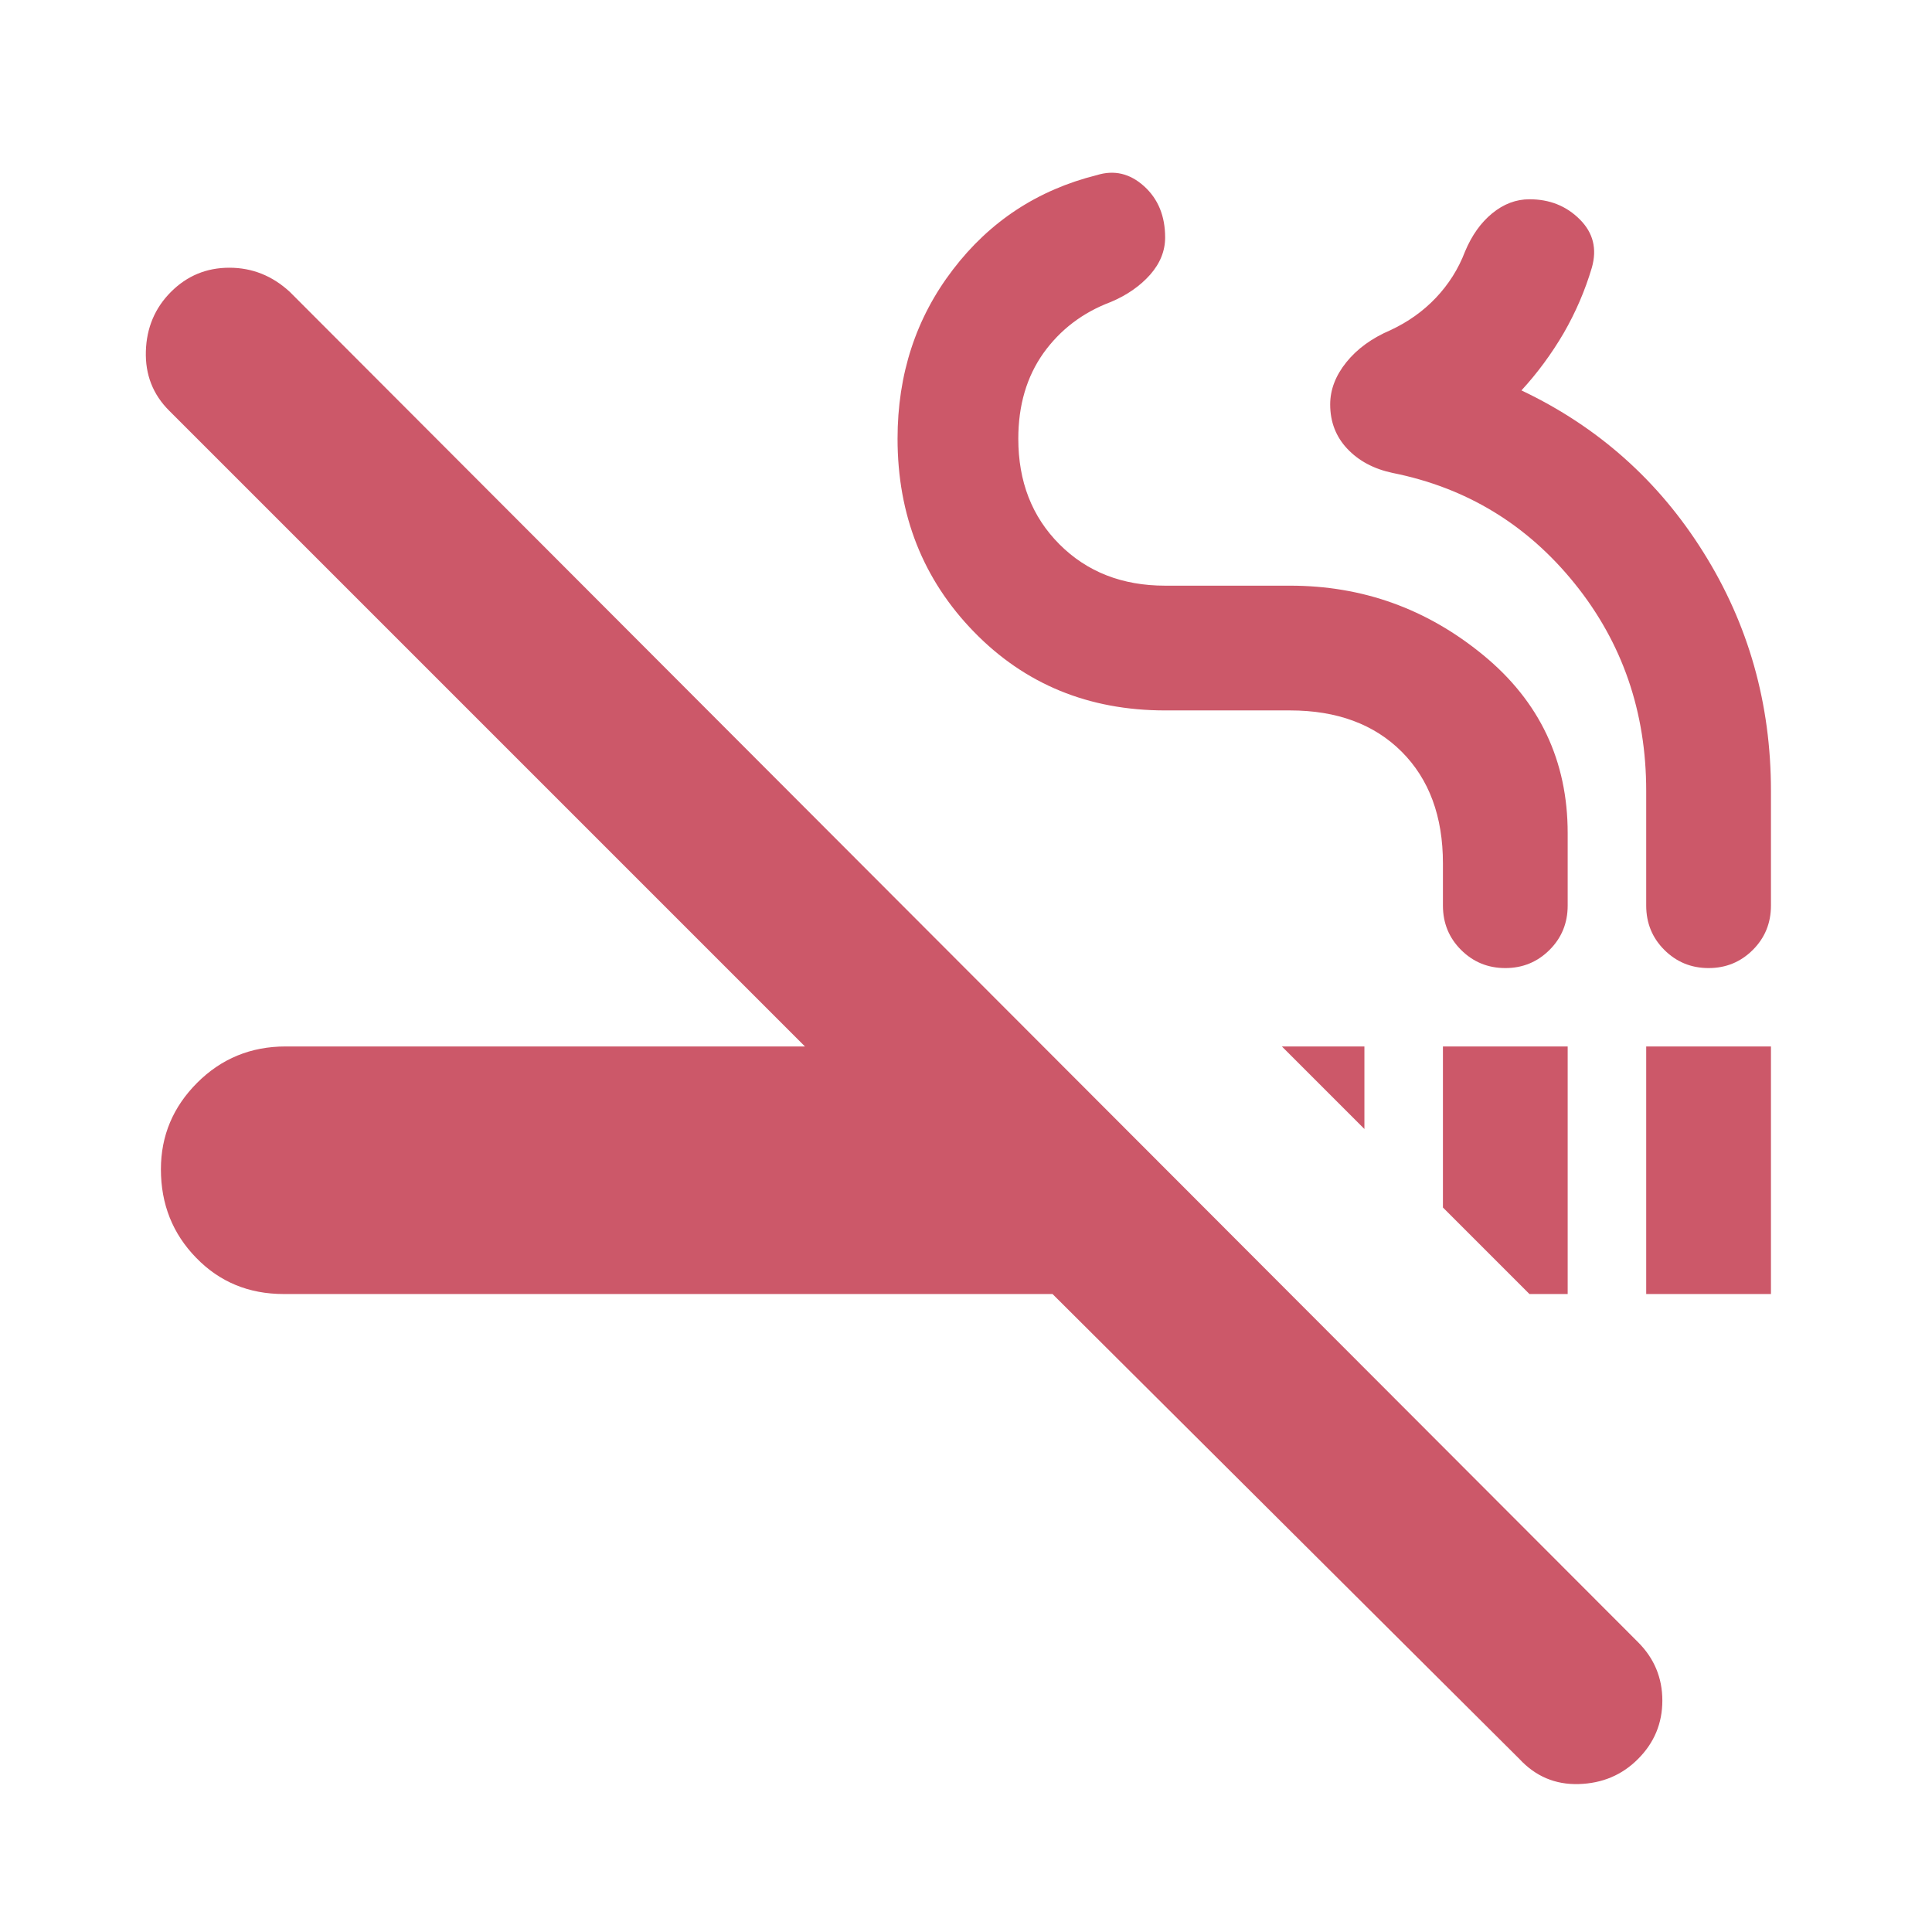<svg width="14" height="14" viewBox="0 0 14 14" fill="none" xmlns="http://www.w3.org/2000/svg">
<path d="M11.083 9.377L10.456 8.75V7.583H11.36V9.377H11.083ZM9.887 8.181L9.289 7.583H9.887V8.181ZM11.929 9.377V7.583H12.833V9.377H11.929ZM11.01 12.746L7.627 9.377H2.056C1.803 9.377 1.592 9.29 1.422 9.115C1.251 8.94 1.166 8.726 1.166 8.473C1.166 8.23 1.254 8.021 1.429 7.846C1.604 7.671 1.818 7.583 2.07 7.583H5.833L1.225 2.975C1.108 2.858 1.052 2.715 1.057 2.545C1.062 2.375 1.123 2.231 1.239 2.115C1.356 1.998 1.497 1.94 1.662 1.94C1.827 1.94 1.973 1.998 2.1 2.115L11.87 11.9C11.987 12.017 12.046 12.158 12.046 12.323C12.046 12.488 11.987 12.629 11.87 12.746C11.754 12.863 11.61 12.923 11.44 12.928C11.27 12.933 11.127 12.872 11.01 12.746ZM10.908 7.015C10.782 7.015 10.675 6.971 10.587 6.883C10.5 6.796 10.456 6.689 10.456 6.562V6.256C10.456 5.916 10.356 5.646 10.157 5.447C9.958 5.248 9.688 5.148 9.348 5.148H8.443C7.889 5.148 7.427 4.958 7.058 4.579C6.689 4.2 6.504 3.733 6.504 3.179C6.504 2.712 6.637 2.304 6.905 1.954C7.172 1.604 7.52 1.376 7.948 1.269C8.074 1.23 8.188 1.257 8.29 1.349C8.392 1.441 8.443 1.565 8.443 1.721C8.443 1.818 8.407 1.908 8.334 1.991C8.261 2.073 8.166 2.139 8.05 2.188C7.845 2.265 7.683 2.389 7.561 2.559C7.44 2.73 7.379 2.936 7.379 3.179C7.379 3.49 7.478 3.745 7.678 3.945C7.877 4.144 8.132 4.244 8.443 4.244H9.348C9.873 4.244 10.339 4.411 10.748 4.747C11.156 5.082 11.36 5.513 11.36 6.037V6.562C11.36 6.689 11.316 6.796 11.229 6.883C11.141 6.971 11.034 7.015 10.908 7.015ZM12.381 7.015C12.255 7.015 12.148 6.971 12.06 6.883C11.973 6.796 11.929 6.689 11.929 6.562V5.731C11.929 5.158 11.756 4.657 11.411 4.229C11.066 3.801 10.626 3.534 10.091 3.427C9.955 3.398 9.846 3.34 9.763 3.252C9.681 3.165 9.639 3.058 9.639 2.931C9.639 2.824 9.678 2.722 9.756 2.625C9.834 2.528 9.941 2.45 10.077 2.392C10.203 2.333 10.312 2.256 10.405 2.158C10.497 2.061 10.568 1.949 10.616 1.823C10.665 1.706 10.73 1.614 10.813 1.546C10.896 1.478 10.986 1.444 11.083 1.444C11.229 1.444 11.35 1.492 11.448 1.59C11.545 1.687 11.574 1.803 11.535 1.94C11.486 2.105 11.418 2.263 11.331 2.414C11.243 2.564 11.141 2.703 11.025 2.829C11.579 3.092 12.019 3.483 12.344 4.003C12.67 4.523 12.833 5.099 12.833 5.731V6.562C12.833 6.689 12.789 6.796 12.702 6.883C12.614 6.971 12.507 7.015 12.381 7.015Z" fill="#CC5869"/>
</svg>

